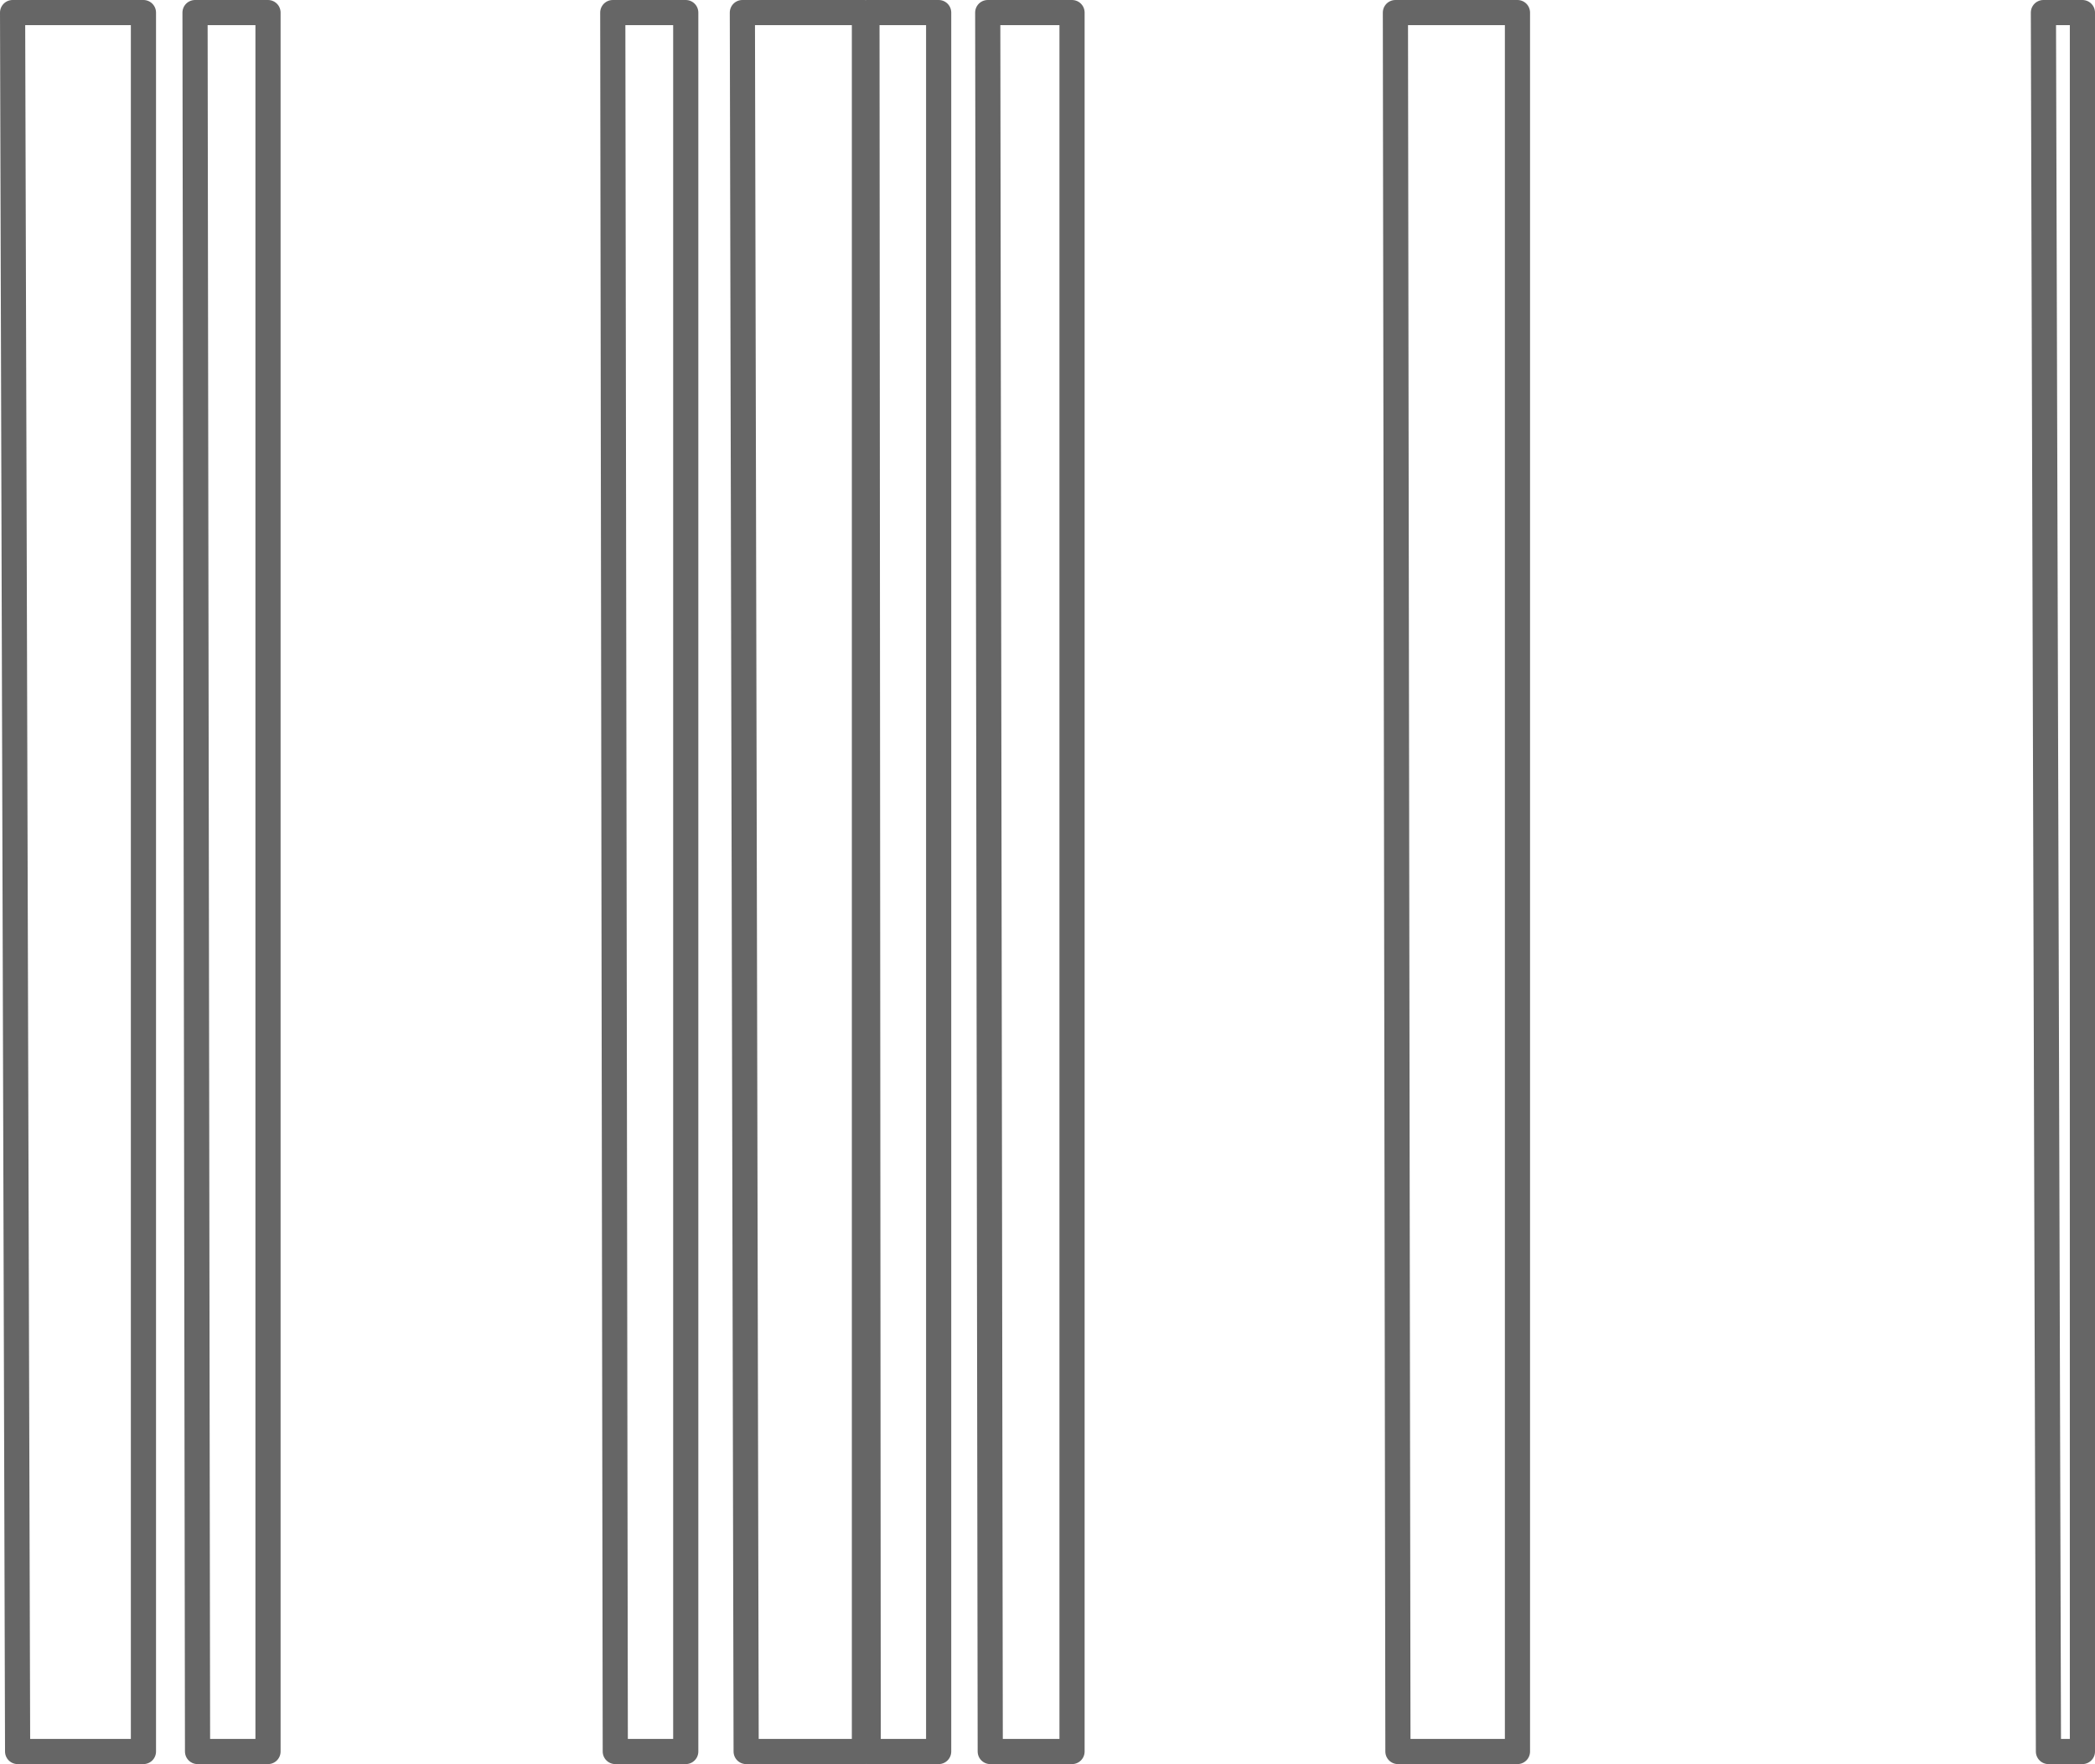 <?xml version="1.0" encoding="UTF-8" standalone="no"?>
<svg xmlns:xlink="http://www.w3.org/1999/xlink" height="70.1px" width="83.25px" xmlns="http://www.w3.org/2000/svg">
  <g transform="matrix(1.0, 0.0, 0.0, 1.0, 0.5, 0.5)">
    <path d="M82.25 69.1 L80.9 69.1 80.7 0.0 82.25 0.0 82.25 69.1 M59.8 0.0 L59.8 69.1 55.05 69.1 54.95 0.0 59.8 0.0 M26.75 0.0 L26.75 69.1 23.95 69.1 23.85 0.0 26.75 0.0 M10.15 0.0 L10.15 69.1 7.35 69.1 7.25 0.0 10.15 0.0 M36.8 0.0 L36.8 69.1 34.0 69.1 33.95 0.0 36.8 0.0 M33.85 0.0 L33.85 69.1 29.15 69.1 29.0 0.0 33.85 0.0 M5.2 0.0 L5.2 69.1 0.2 69.1 0.0 0.0 5.2 0.0 M42.1 69.1 L38.85 69.1 38.75 0.0 42.1 0.0 42.1 69.1" fill="none" stroke="#000000" stroke-linecap="round" stroke-linejoin="round" stroke-opacity="0.6" stroke-width="1.0"/>
  </g>
</svg>
